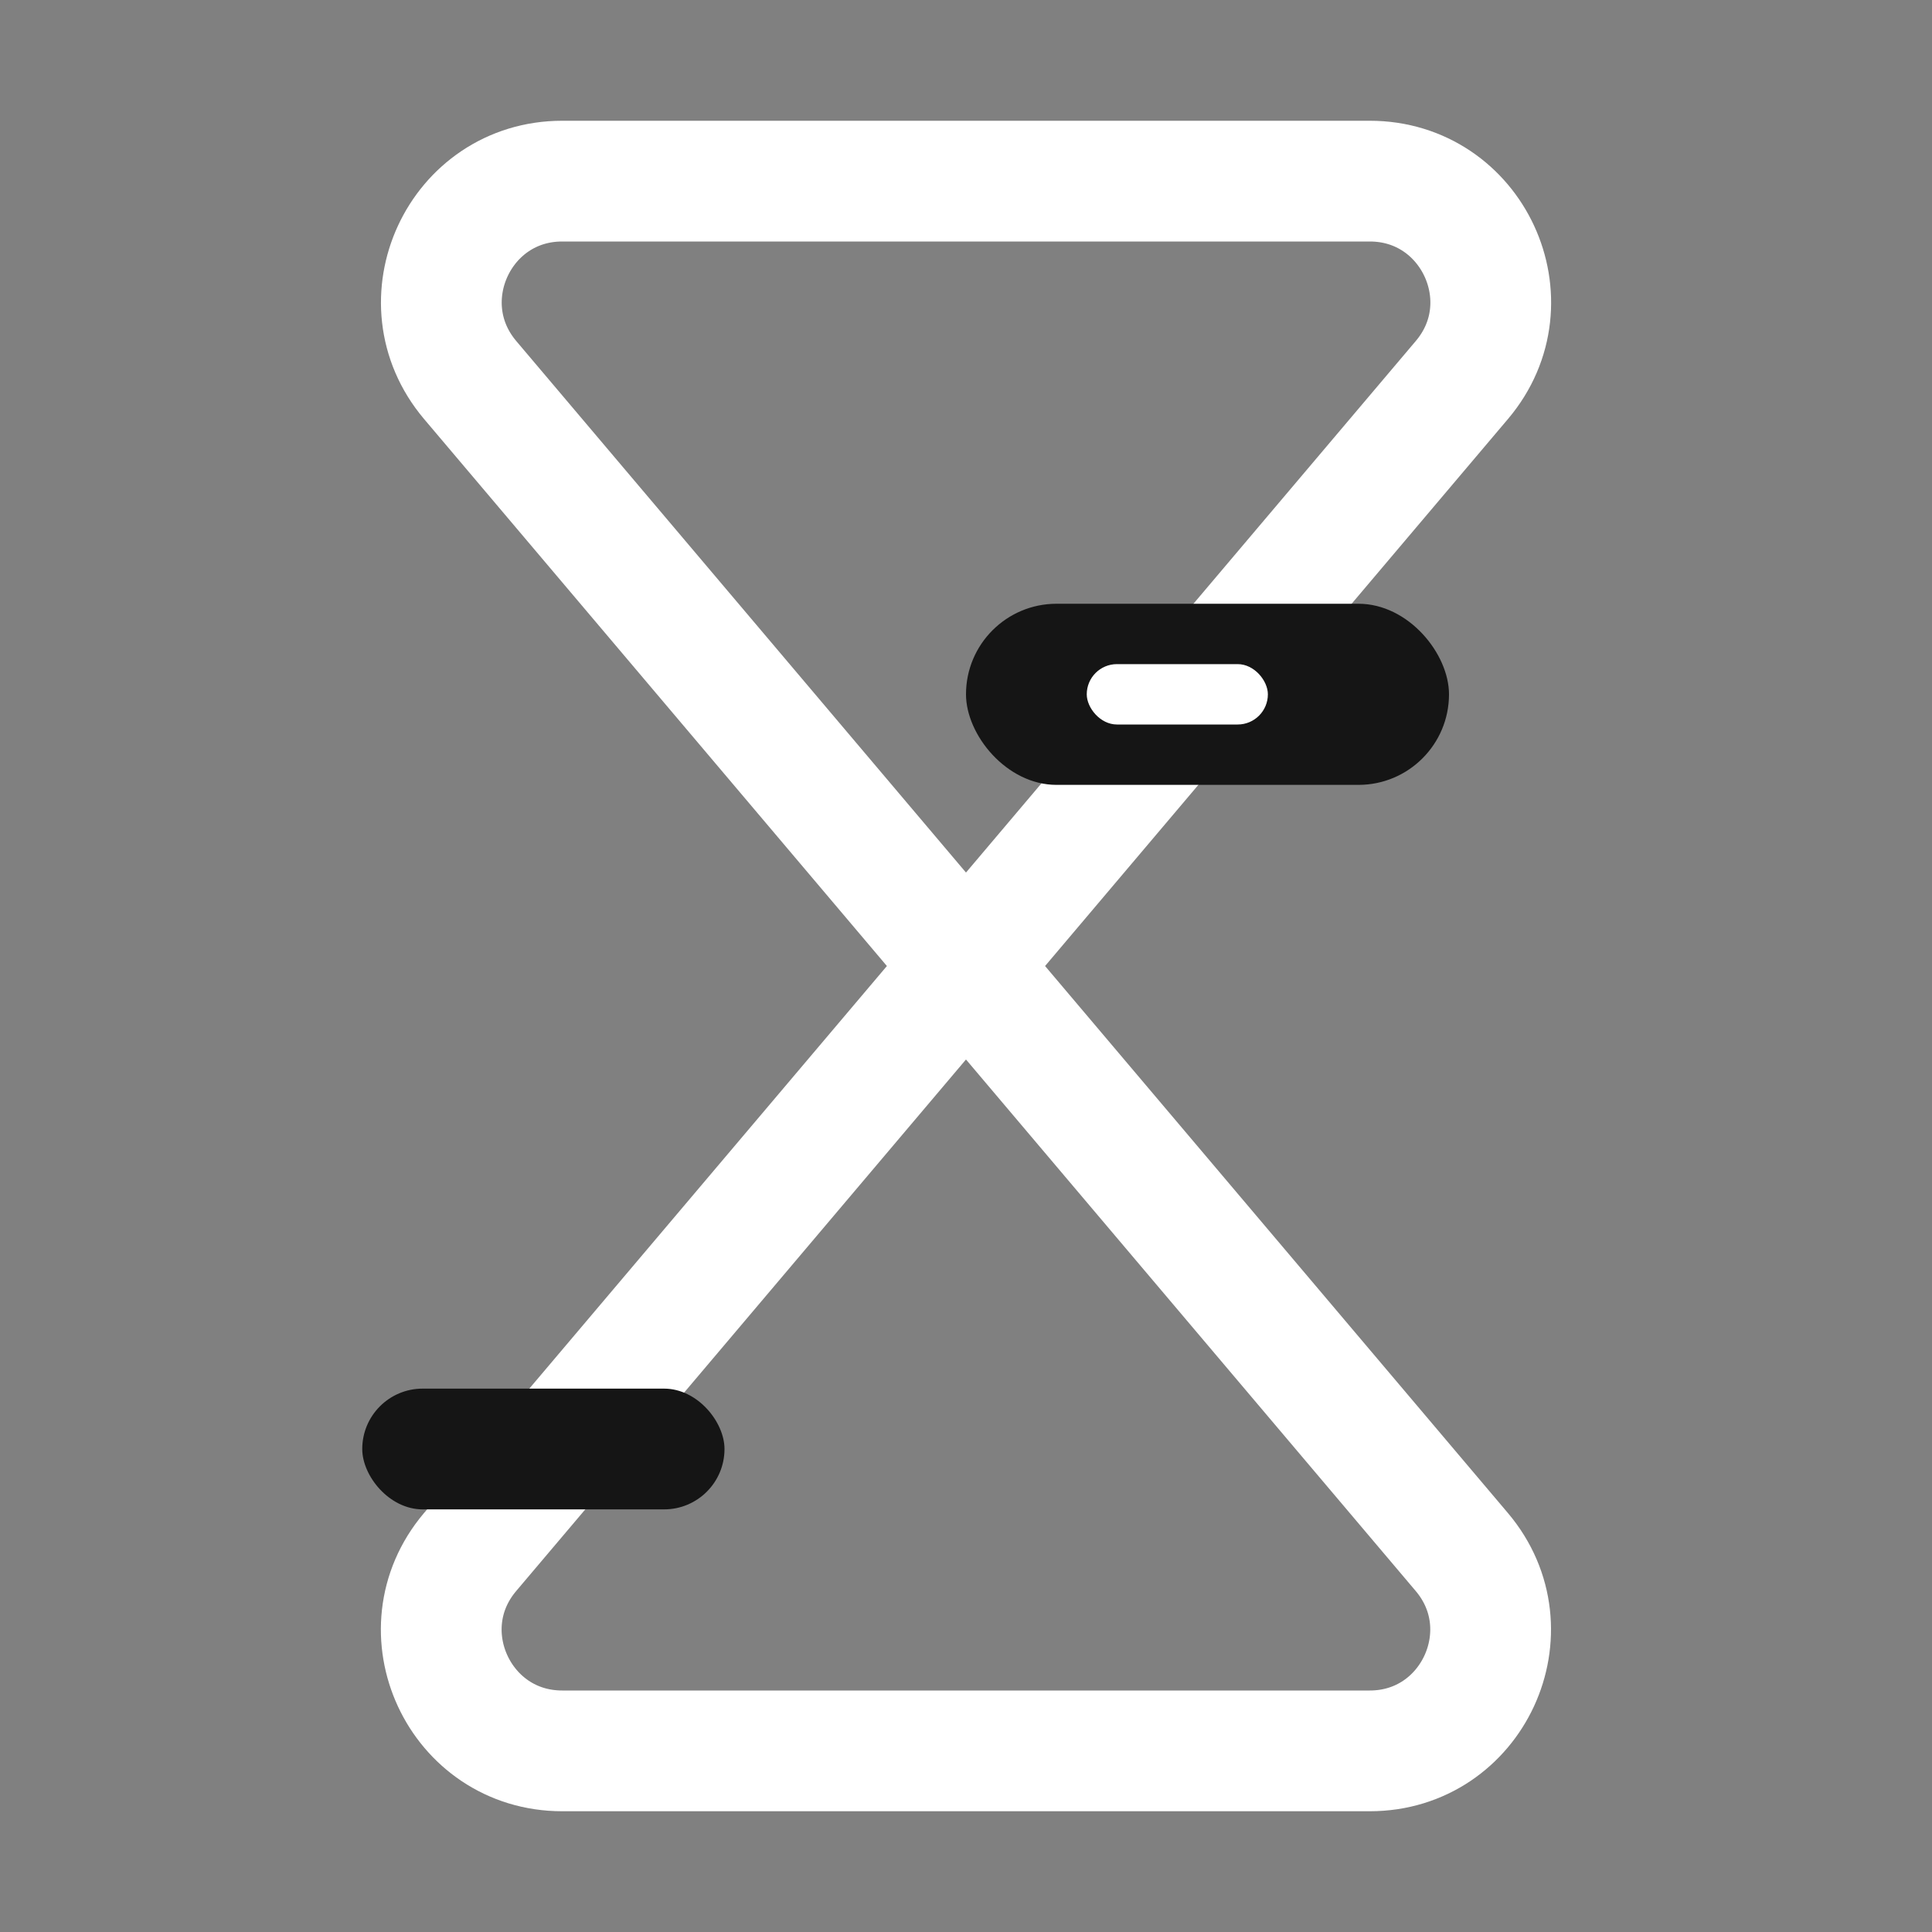 <svg width="32" height="32" viewBox="0 0 32 32" fill="none" xmlns="http://www.w3.org/2000/svg">
<rect x="0" y="0" width="32" height="32" fill="#808080" stroke="none"/>
<path d="M16 16L24.215 6.292C25.314 4.992 24.39 3 22.688 3H9.312C7.609 3 6.688 4.994 7.787 6.294C13.844 13.452 18.156 18.548 24.212 25.706C25.312 27.006 24.39 29 22.688 29H9.312C7.609 29 6.686 27.008 7.785 25.708L10.5 22.5L16 16Z" stroke="white" stroke-width="2"/>
<rect x="16" y="10" width="8" height="3" rx="1.5" fill="#151515"/>
<rect x="18" y="11" width="3" height="1" rx="0.5" fill="white"/>
<rect x="6" y="23" width="6" height="2" rx="1" fill="#151515"/>
</svg>
